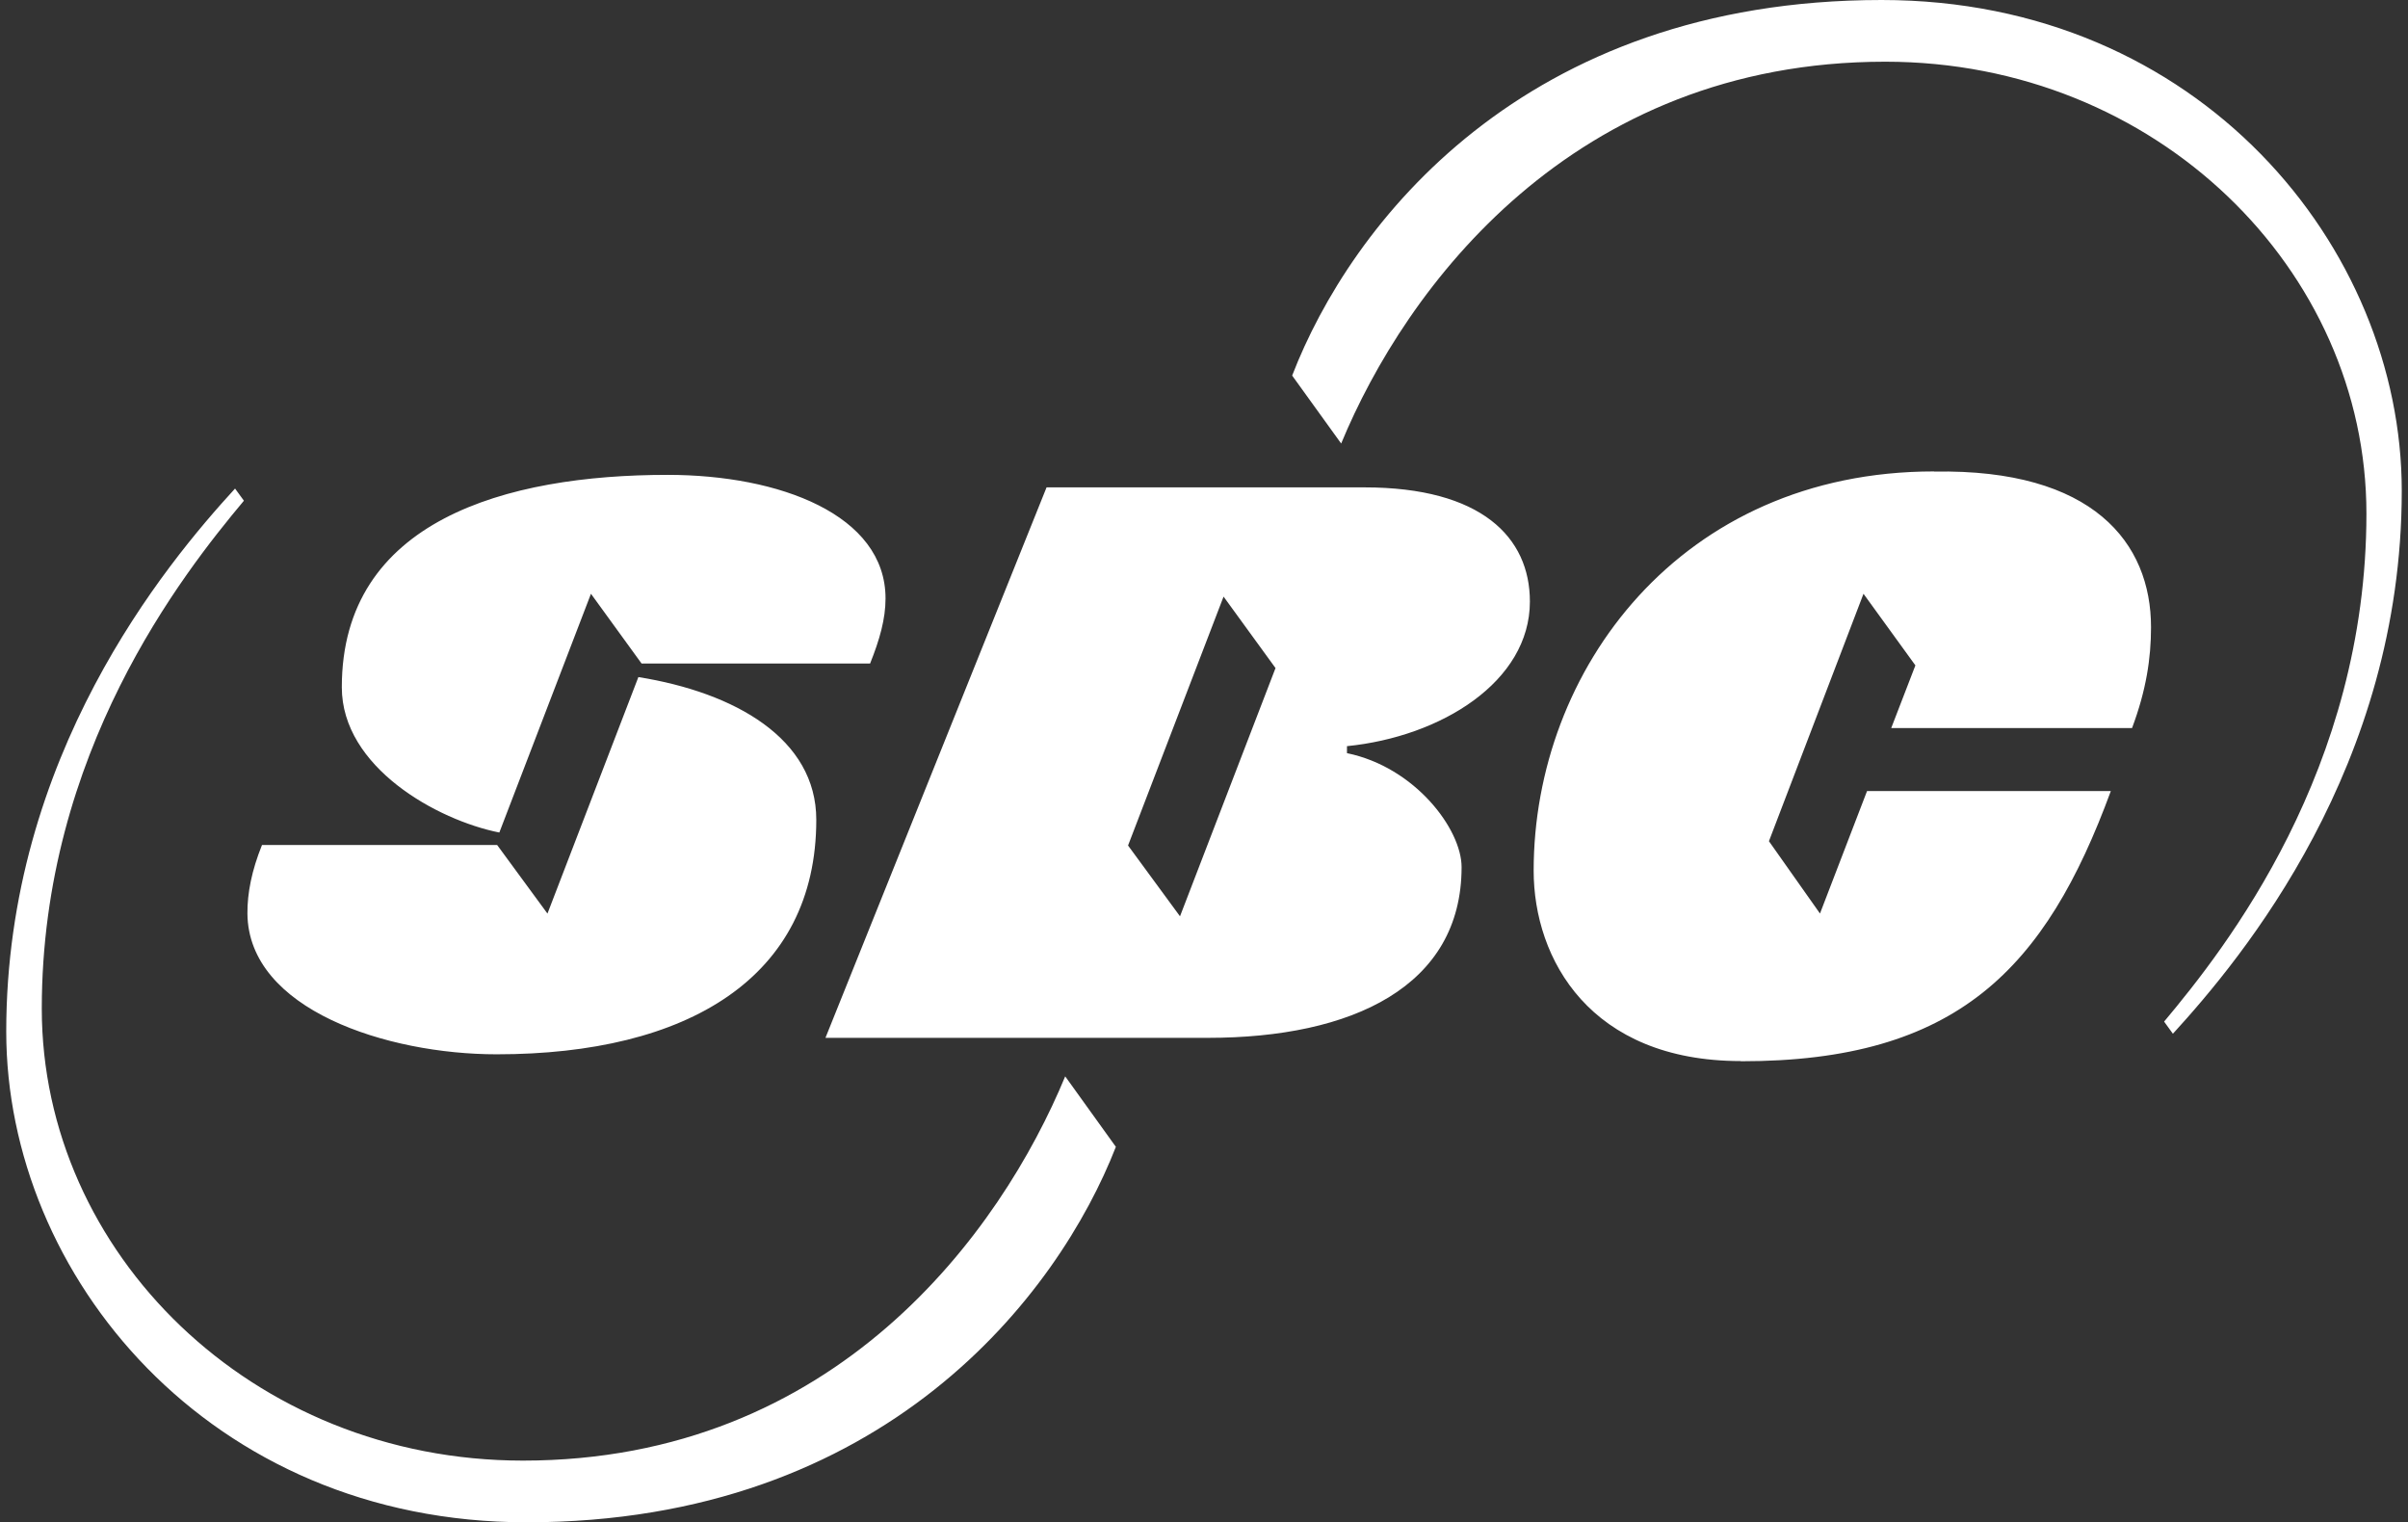 <svg width="193" height="122" viewBox="0 0 193 122" fill="none" xmlns="http://www.w3.org/2000/svg">
<rect x="0" y="0" width="193" height="122" fill="#333333" stroke="none"/>
<path fill-rule="evenodd" clip-rule="evenodd" d="M103.566 30.099C108.226 18.019 122.06 0 150.812 0C176.271 0 192.5 19.817 192.5 39.336C192.5 61.421 179.721 76.758 174.157 82.846L173.452 81.873C178.366 76.002 189.668 61.699 189.668 41.158C189.668 21.618 172.834 4.945 151.099 4.945C126.01 4.945 112.651 23.078 107.494 35.545L103.566 30.099ZM85.375 86.261C80.218 98.733 66.997 117.056 41.91 117.056C20.179 117.056 3.349 100.38 3.349 80.833C3.349 60.305 14.643 45.998 19.549 40.128L18.839 39.154C13.27 45.23 0.5 60.589 0.5 82.667C0.5 102.177 16.738 122 42.206 122C70.958 122 84.836 103.706 89.436 91.91L85.375 86.261ZM51.166 54.262L43.879 73.216L39.846 67.72H20.999C20.179 69.752 19.817 71.579 19.831 73.216C19.901 80.91 31.02 84.494 39.807 84.494C55.096 84.494 65.425 78.354 65.425 65.697C65.425 59.199 58.915 55.504 51.166 54.262ZM53.509 38.057C40.564 38.057 27.396 41.714 27.396 55.076C27.396 61.496 35.055 65.732 40.021 66.72L47.365 47.586L51.422 53.176H69.738C70.509 51.25 70.975 49.597 70.975 47.963C70.975 41.252 62.473 38.057 53.509 38.057ZM107.959 59.799V60.359C113.42 61.482 117.146 66.458 117.146 69.492C117.146 79.061 108.37 83.175 96.82 83.175H66.16L83.881 39.059H109.358C118.723 39.059 122.62 43.051 122.62 48.209C122.62 54.636 115.495 59.046 107.959 59.799ZM102.232 53.54L98.068 47.813L90.413 67.76L94.577 73.434L102.232 53.54ZM151.58 58.349H170.882C172.022 55.308 172.404 52.743 172.404 50.267C172.404 43.502 167.759 37.565 155.015 37.793L155.011 37.781C134.677 37.781 122.922 53.735 122.922 69.771C122.922 76.882 127.466 85.031 139.517 85.036L139.523 85.051C156.861 85.068 163.949 77.641 169.182 63.396H149.643L145.871 73.211L141.78 67.415L149.358 47.586L153.518 53.325L151.58 58.349Z" fill="white"/>
</svg>
